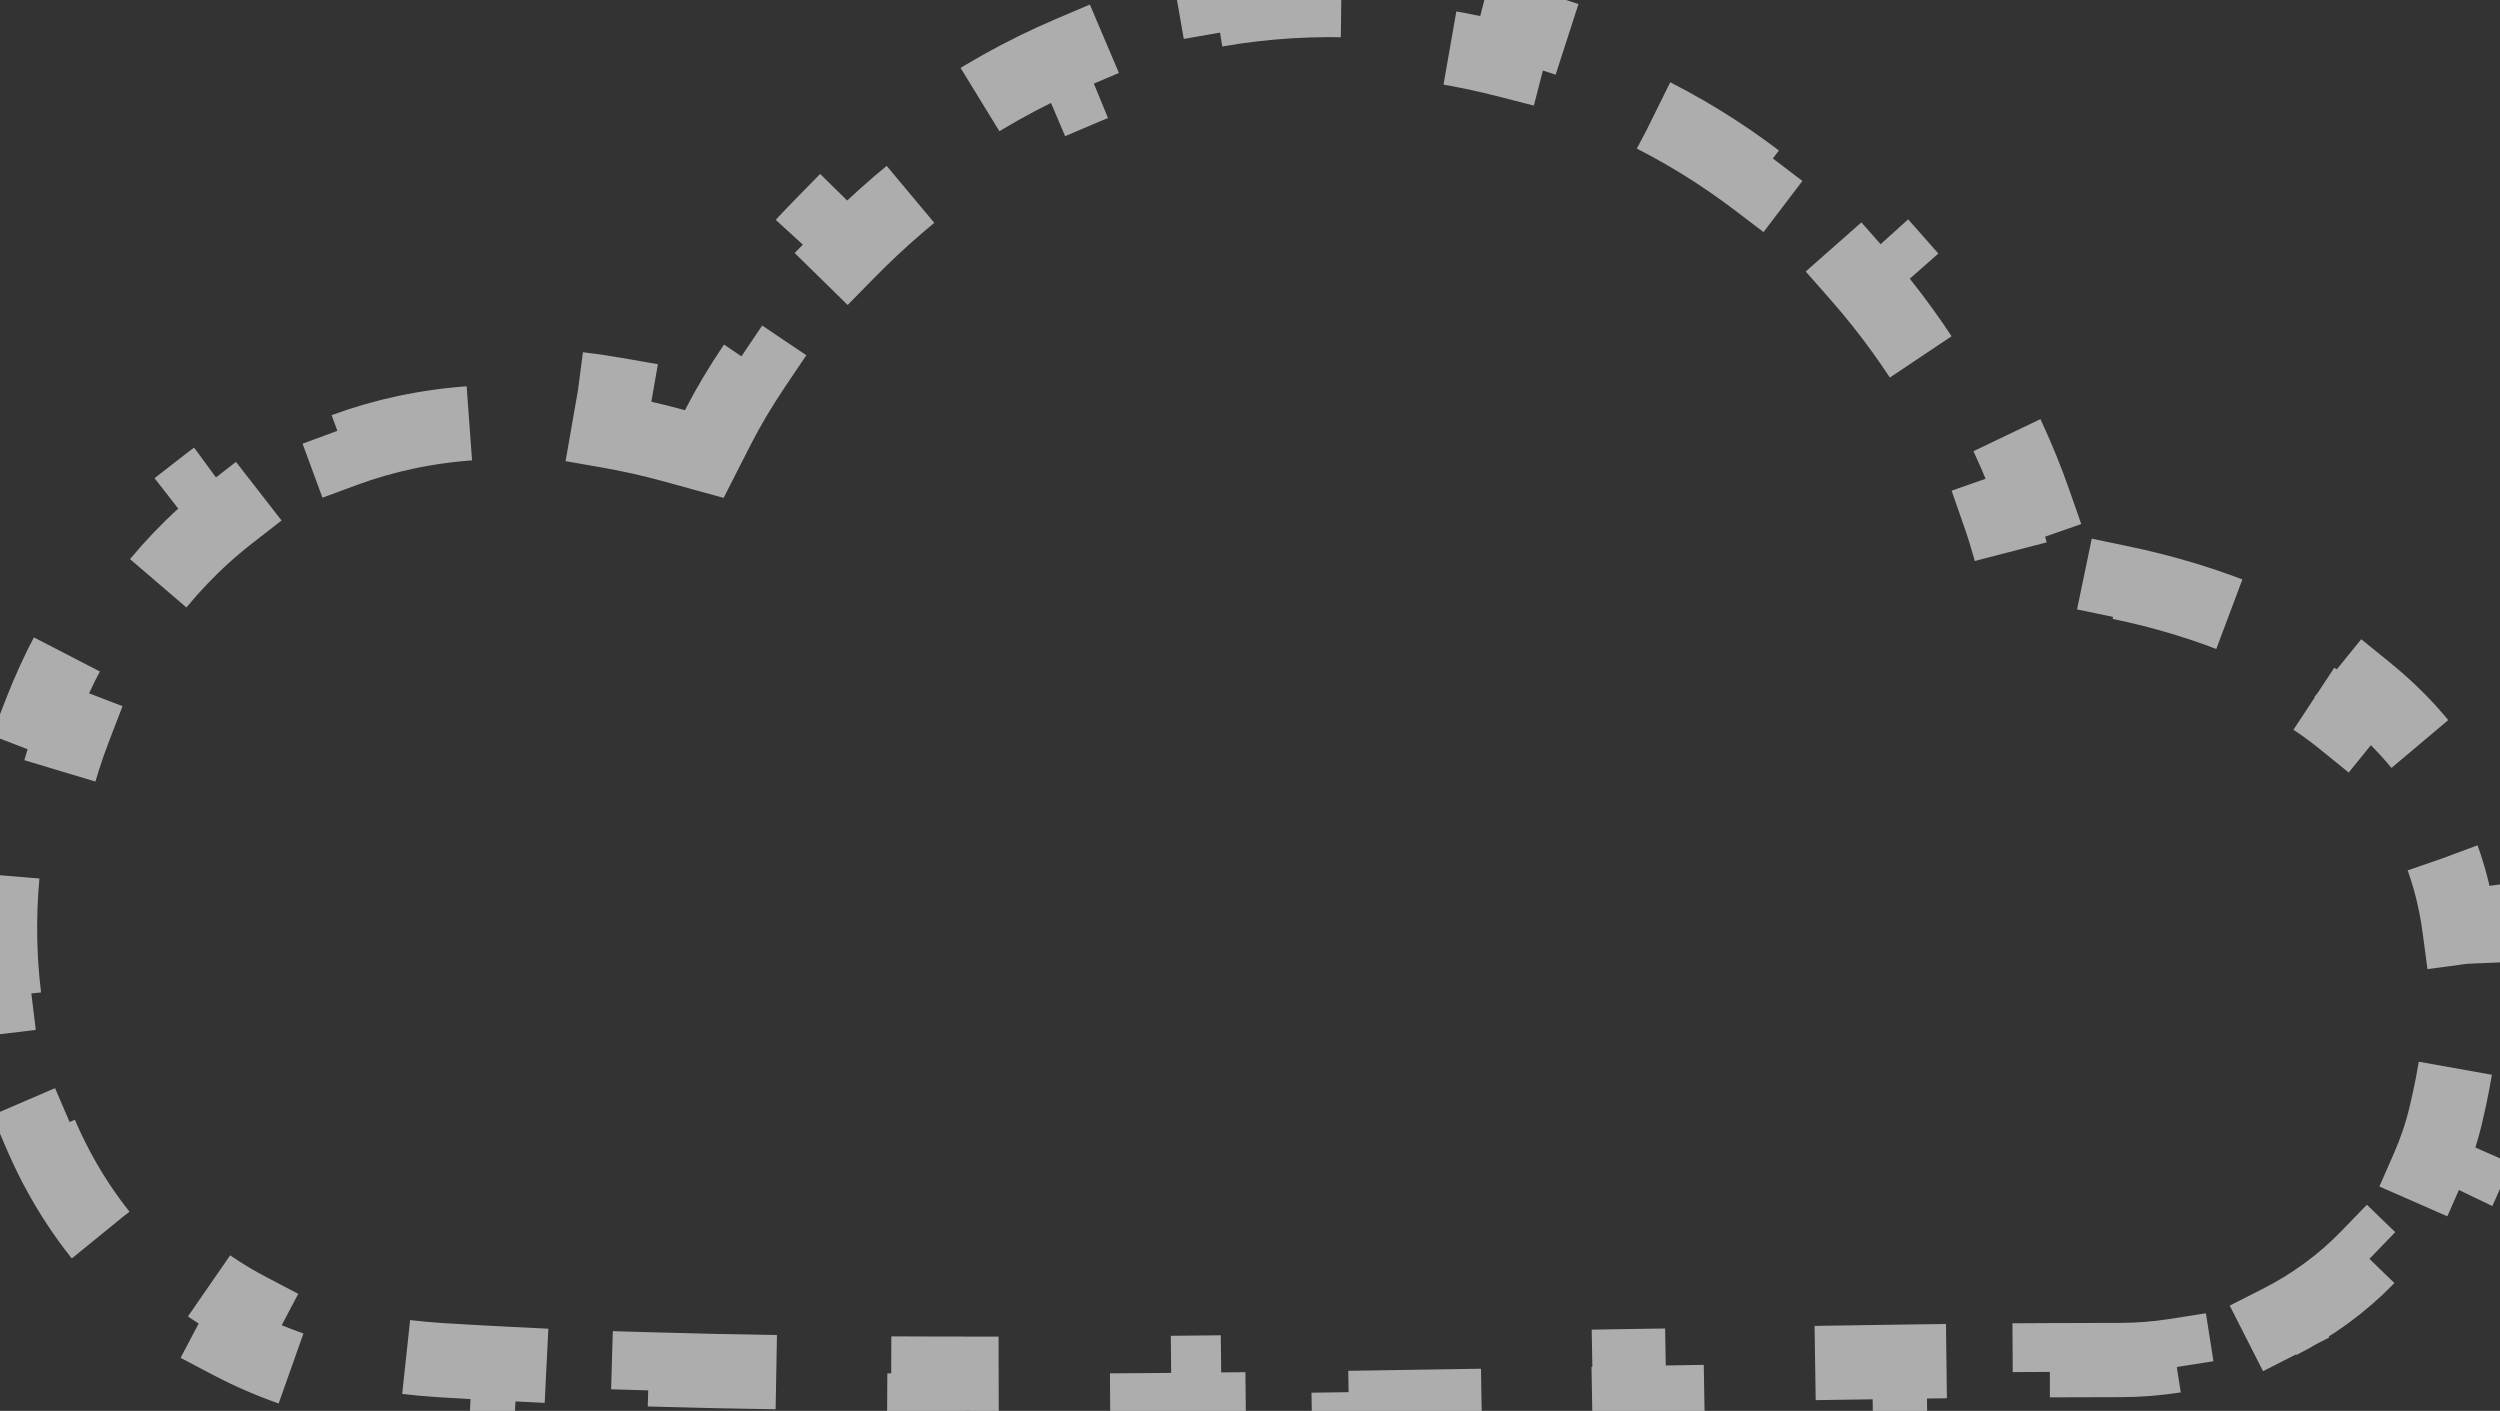 <svg width="101" height="57" viewBox="0 0 101 57" fill="none" xmlns="http://www.w3.org/2000/svg">
<rect x="0" y="0" width="101" height="57" fill="#333333" stroke="none"/>
<path opacity="0.6" d="M27.274 18.018L28.453 18.343L29.008 17.254C29.39 16.505 29.886 15.659 30.493 14.758L29.248 13.92C30.27 12.404 31.576 10.759 33.154 9.15L34.225 10.2C35.532 8.866 37.032 7.561 38.713 6.384L37.853 5.155C39.483 4.014 41.28 2.985 43.237 2.152L43.824 3.533C45.556 2.795 47.416 2.222 49.4 1.875L49.142 0.397C51.081 0.058 53.134 -0.078 55.296 0.043L55.212 1.541C56.158 1.594 57.129 1.699 58.123 1.861C59.08 2.018 60.002 2.212 60.889 2.44L61.263 0.987C63.276 1.504 65.126 2.189 66.822 3L66.174 4.353C67.942 5.199 69.532 6.189 70.96 7.274L71.868 6.08C73.508 7.328 74.944 8.694 76.192 10.11L75.067 11.102C76.379 12.592 77.474 14.141 78.372 15.66L79.664 14.897C80.776 16.779 81.599 18.614 82.171 20.25L80.755 20.745C81.099 21.73 81.342 22.626 81.496 23.393L81.711 24.458L82.79 24.586C83.582 24.68 84.451 24.816 85.364 25.006L85.67 23.537C87.335 23.884 89.139 24.4 90.905 25.153L90.317 26.533C91.867 27.194 93.357 28.036 94.668 29.1L95.613 27.935C97 29.061 98.223 30.428 99.151 32.084L97.843 32.818C98.58 34.133 99.117 35.668 99.358 37.466L100.845 37.266C101.064 38.9 101.059 40.715 100.778 42.73L99.293 42.523C99.18 43.335 99.018 44.187 98.803 45.08C98.628 45.809 98.392 46.504 98.103 47.163L99.476 47.766C98.801 49.303 97.864 50.668 96.735 51.835L95.657 50.792C94.632 51.85 93.426 52.731 92.098 53.405L92.778 54.743C91.322 55.482 89.74 55.995 88.103 56.252L87.87 54.771C87.138 54.886 86.395 54.945 85.646 54.945C84.726 54.945 83.78 54.948 82.812 54.953L82.821 56.453C81.008 56.464 79.114 56.483 77.155 56.509L77.136 55.009C75.298 55.033 73.403 55.062 71.464 55.094L71.489 56.594C69.637 56.625 67.745 56.658 65.823 56.692L65.797 55.193L65.533 55.197C63.755 55.229 61.953 55.261 60.135 55.292L60.16 56.791C58.286 56.823 56.394 56.853 54.494 56.881L54.473 55.381C52.591 55.408 50.702 55.432 48.815 55.451L48.83 56.951C46.937 56.971 45.045 56.985 43.165 56.993L43.159 55.493C41.259 55.501 39.371 55.502 37.504 55.495L37.498 56.995C35.586 56.988 33.695 56.971 31.836 56.944L31.858 55.444C29.937 55.416 28.052 55.376 26.213 55.322L26.169 56.822C24.226 56.765 22.334 56.693 20.507 56.602L20.581 55.104C19.628 55.057 18.693 55.005 17.779 54.948C16.829 54.889 15.928 54.776 15.072 54.617L14.798 56.092C12.753 55.711 10.93 55.074 9.323 54.228L10.022 52.901C8.392 52.044 7.012 50.955 5.867 49.696L4.757 50.706C3.446 49.264 2.414 47.617 1.651 45.841L3.029 45.249C2.333 43.628 1.876 41.88 1.655 40.071L0.166 40.252C-0.066 38.351 -0.053 36.398 0.195 34.464L1.682 34.655C1.913 32.861 2.358 31.085 3.011 29.391L1.611 28.852C2.307 27.045 3.223 25.324 4.351 23.755L5.569 24.631C6.615 23.175 7.853 21.867 9.27 20.765L8.349 19.581C9.844 18.418 11.529 17.462 13.397 16.772L13.916 18.18C15.509 17.592 17.254 17.212 19.15 17.089L19.053 15.592C20.866 15.475 22.797 15.577 24.843 15.934L24.585 17.411C25.456 17.563 26.352 17.764 27.274 18.018Z" stroke="white" stroke-width="3" stroke-dasharray="6 6"/>
</svg>
